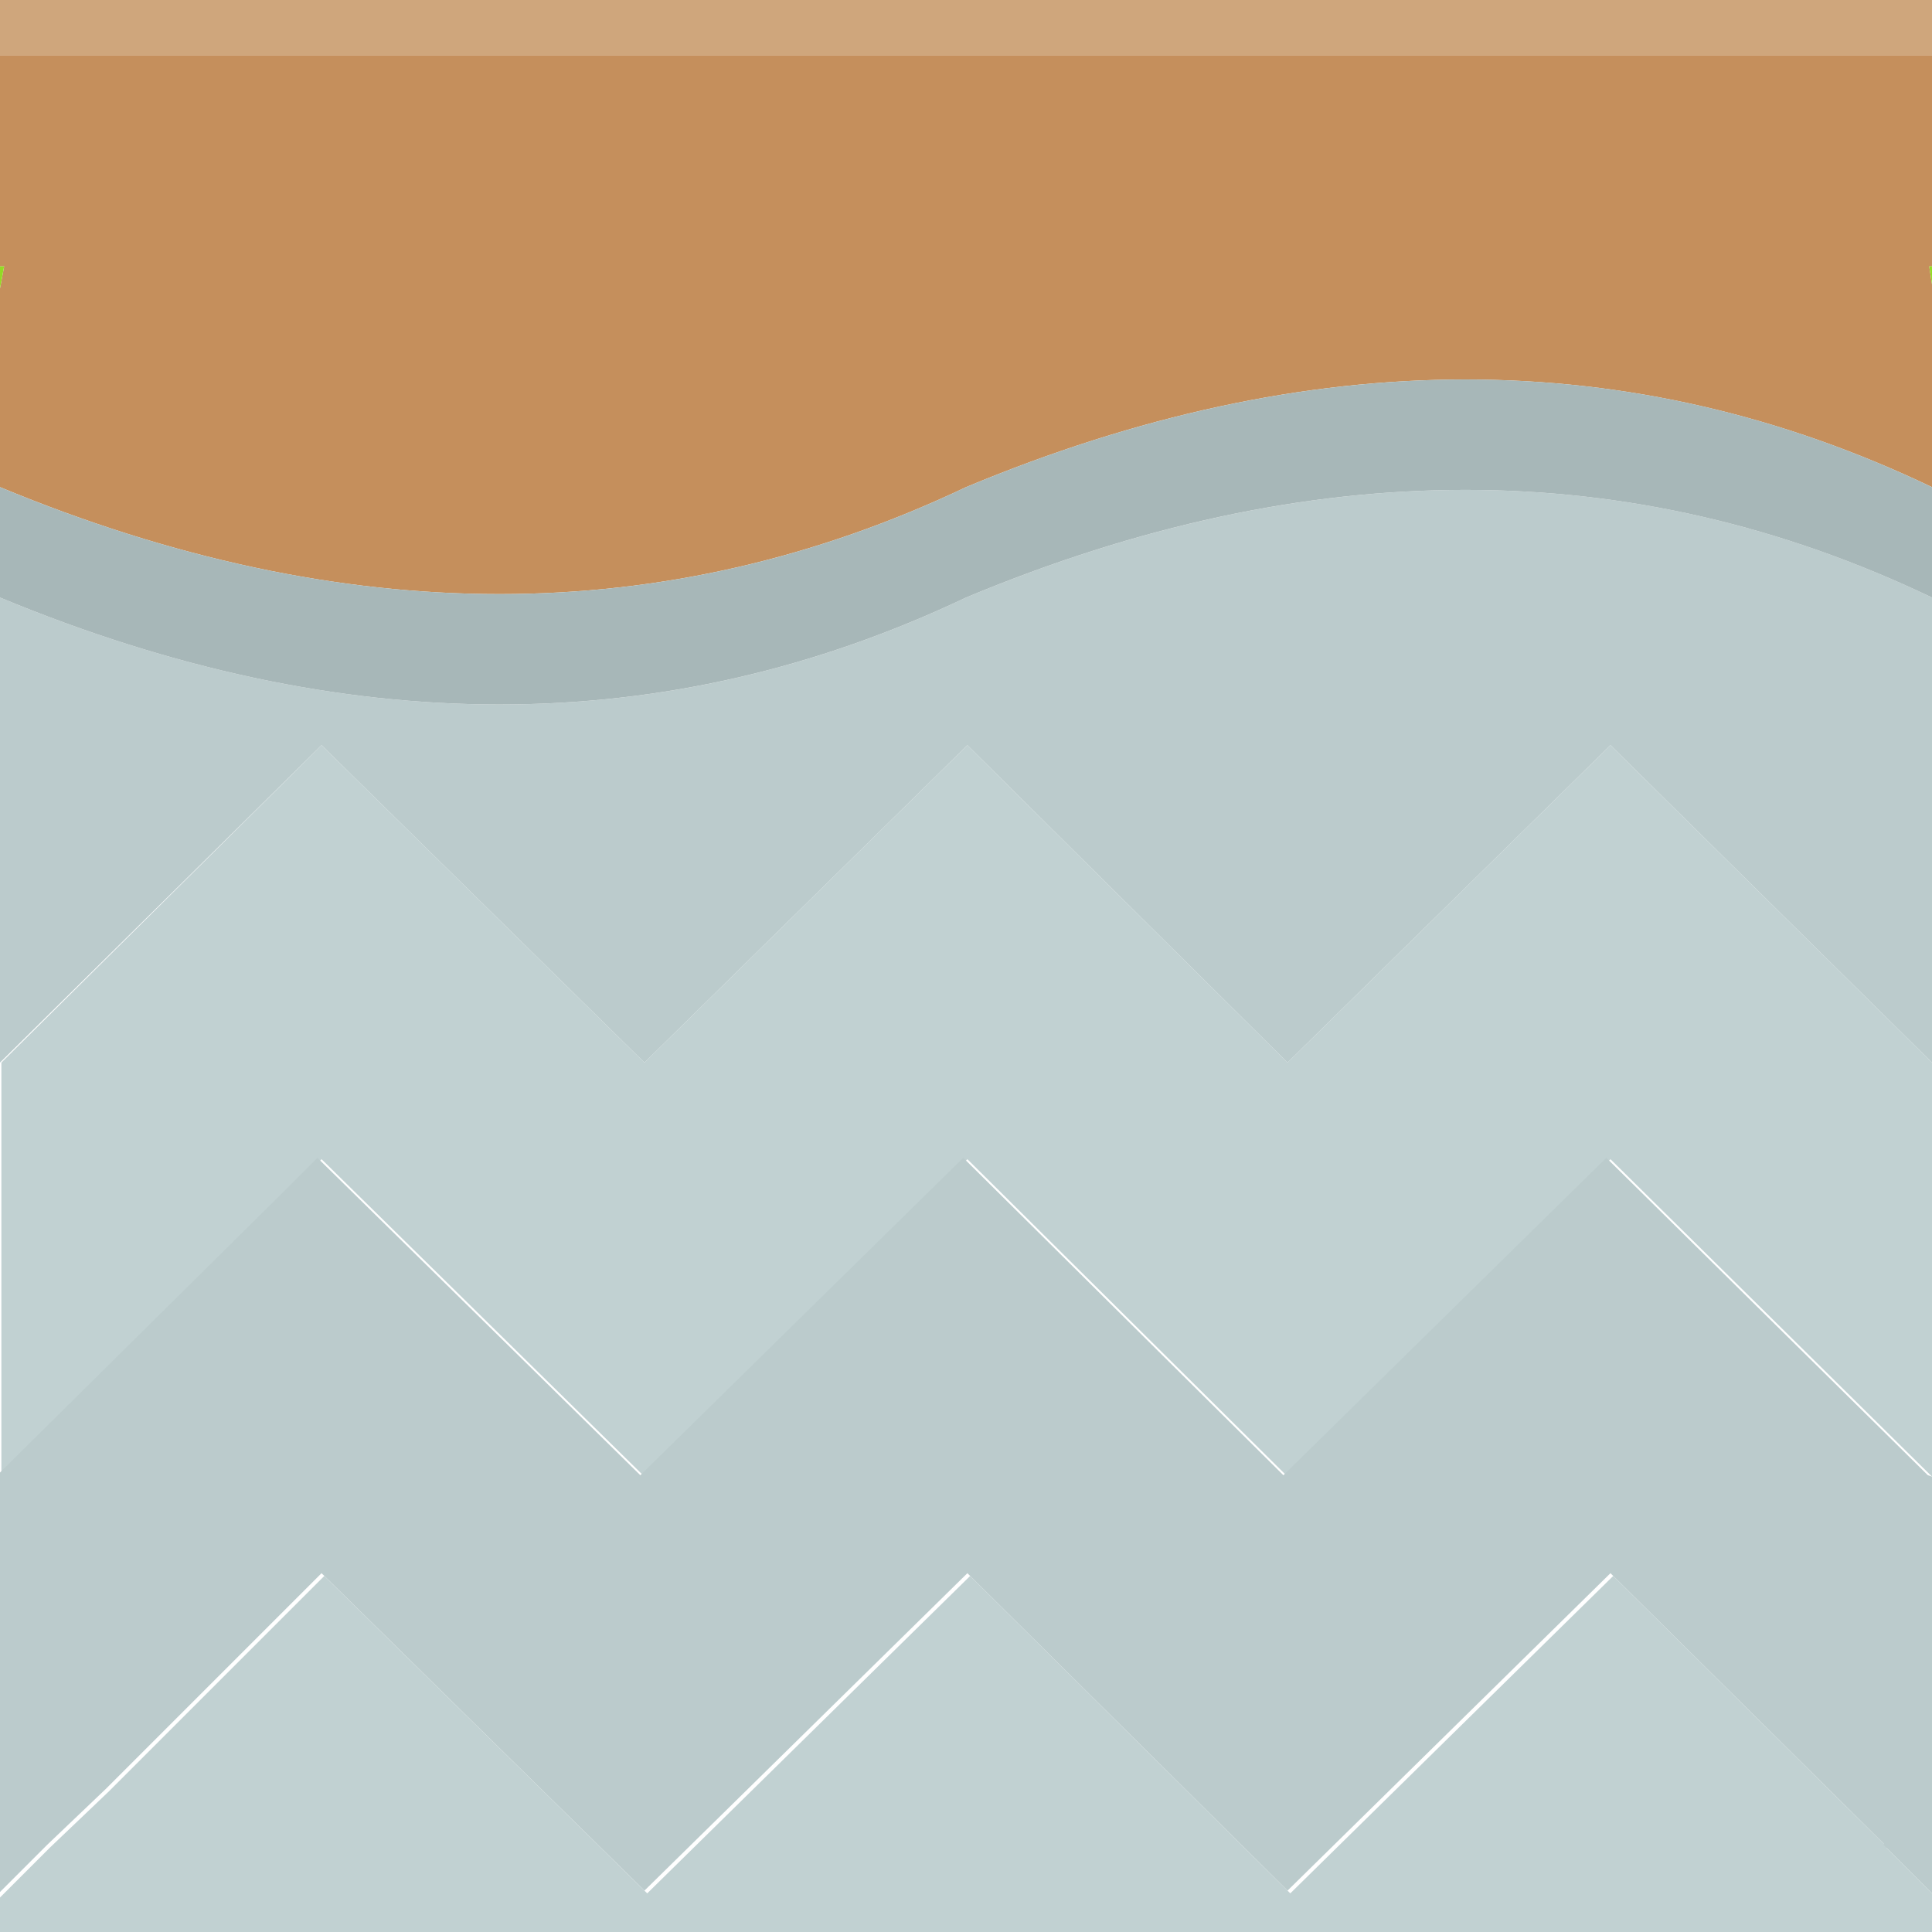 <svg id="Layer_1" data-name="Layer 1" xmlns="http://www.w3.org/2000/svg" viewBox="0 0 70 70"><defs><style>.cls-1{fill:#cfa67c;}.cls-2{fill:#c58f5c;}.cls-3{fill:#93db24;}.cls-4{fill:#c1d1d2;}.cls-5{fill:#bbcbcc;}.cls-6{fill:#a7b7b8;}</style></defs><title>dirt</title><path class="cls-1" d="M302.35,384.25v-2h70v2h-70" transform="translate(-302.35 -382.25)"/><path class="cls-2" d="M372.35,391.9h-.1l.1.65v7.35q-16.31-7.8-35,0-16.31,7.75-35,0v-7.2l.15-.8h-.15v-7.65h70v7.65" transform="translate(-302.35 -382.25)"/><path class="cls-3" d="M372.35,391.9v.65l-.1-.65h.1m-70,.8v-.8h.15l-.15.8" transform="translate(-302.35 -382.25)"/><path class="cls-4" d="M372.35,420.75v15l-11.65-11.5L349,435.75l-11.6-11.5-11.7,11.5L314,424.25l-1.45,1.45L302.4,435.75h0v-15L314,409.25l11.7,11.5,11.7-11.5,11.6,11.5,11.7-11.5,11.65,11.5m0,30.1v1.4h-70V451l1.8-1.8,0,0,2.15-2.05.7-.7,7.1-7.1,11.7,11.5,11.7-11.5,11.6,11.5,11.7-11.5,9.9,9.8,0,.05,1.75,1.75" transform="translate(-302.35 -382.25)"/><path class="cls-5" d="M372.35,403.9v16.85l-11.65-11.5L349,420.75l-11.6-11.5-11.7,11.5L314,409.25l-11.65,11.5V403.9q18.7,7.75,35,0,18.7-7.8,35,0m0,31.85v15.1l-1.75-1.75,0-.05-9.9-9.8-11.7,11.5-11.6-11.5-11.7,11.5-11.7-11.5-7.1,7.1-.7.7-2.15,2.05,0,0-1.8,1.8v-15.2h0l10.15-10.05,1.45-1.45,11.7,11.5,11.7-11.5,11.6,11.5,11.7-11.5,11.65,11.5" transform="translate(-302.35 -382.25)"/><path class="cls-6" d="M372.35,399.9v4q-16.31-7.8-35,0-16.31,7.75-35,0v-4q18.7,7.75,35,0,18.7-7.8,35,0" transform="translate(-302.35 -382.25)"/></svg>